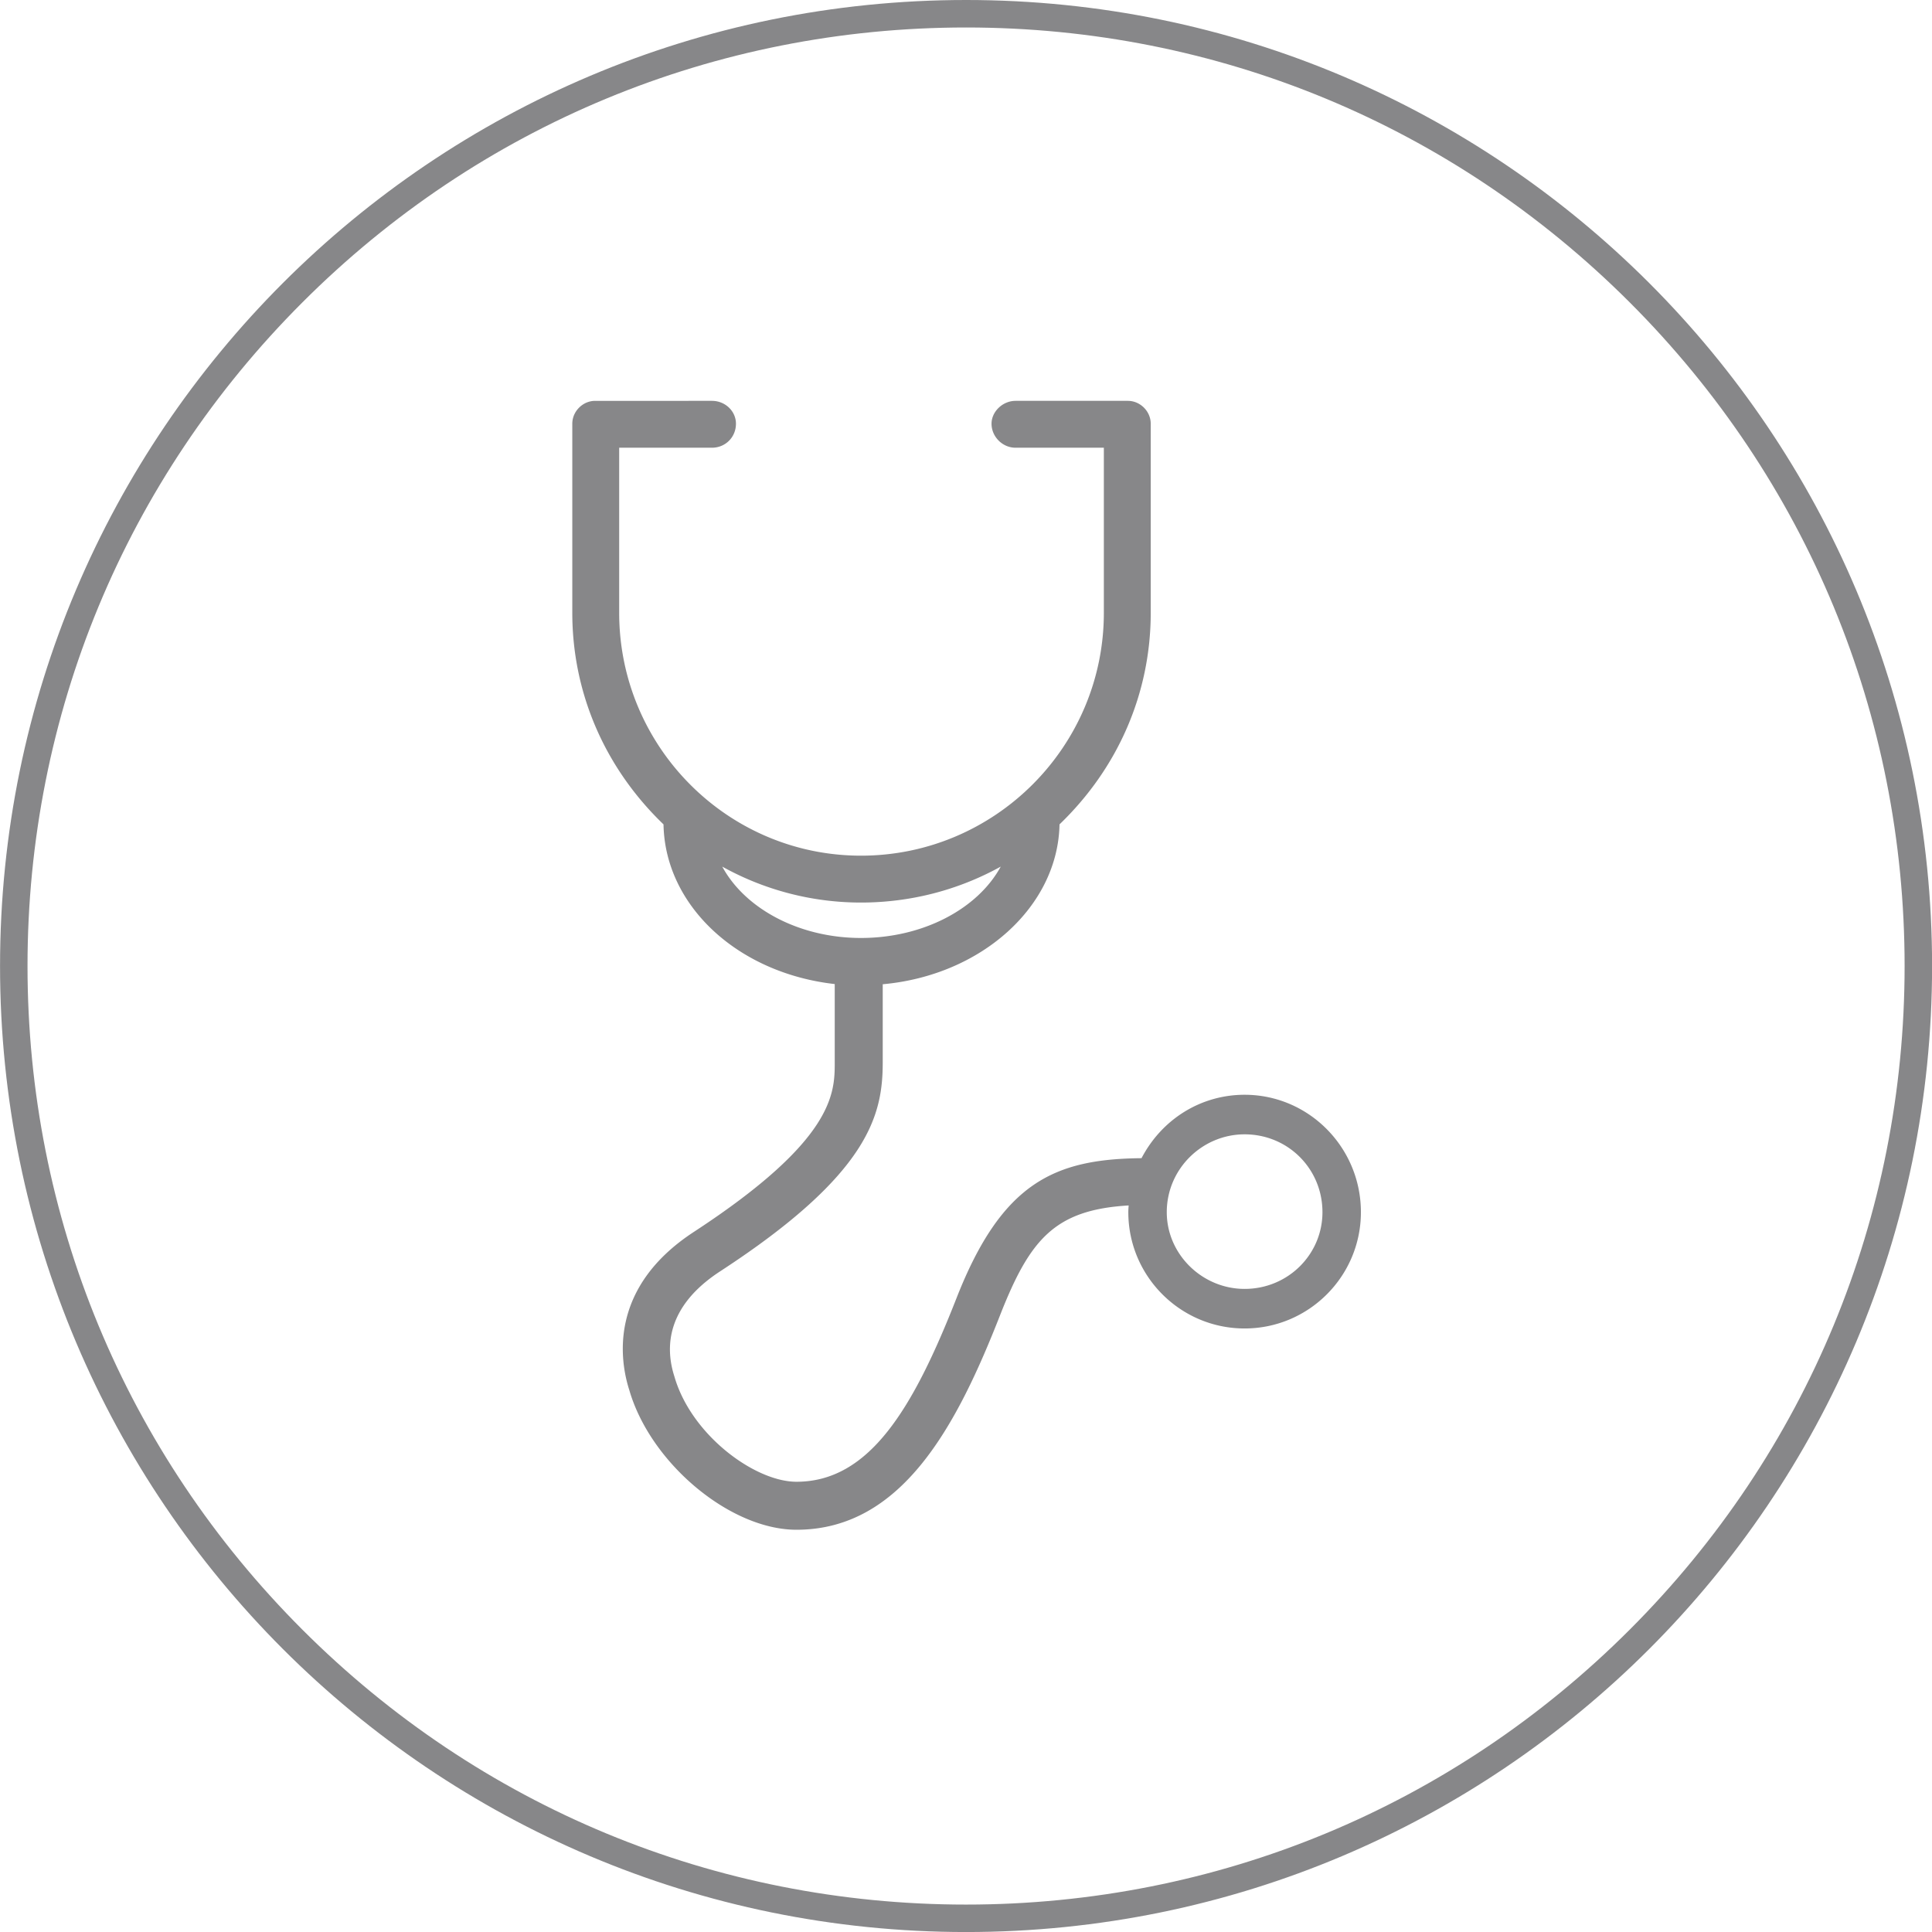 <svg width="128" height="128" viewBox="0 0 124 124" xmlns="http://www.w3.org/2000/svg"><defs><clipPath id="a"><path d="M0 357.165h357.165V0H0z"/></clipPath></defs><path d="M62.004 0C27.762 0 .003 27.758.003 62.001s27.758 62.001 62.001 62.001 62.001-27.758 62.001-62S96.247 0 62.004 0m0 1.764c16.09 0 31.216 6.266 42.595 17.643C115.976 30.784 122.242 45.91 122.242 62s-6.266 31.217-17.643 42.595C93.22 115.973 78.095 122.24 62.004 122.24s-31.216-6.266-42.595-17.643S1.766 78.092 1.766 62.001 8.032 30.785 19.41 19.407 45.913 1.764 62.004 1.764" fill="#878789"/><g clip-path="url(#a)" transform="matrix(.353 0 0 -.353 -1.001 124.94)"><path d="M229.13 119.59c-7.684 0-14.153 6.268-14.153 13.951 0 7.886 6.469 14.153 14.153 14.153 7.886 0 14.153-6.267 14.153-14.153 0-7.683-6.267-13.951-14.153-13.951m-94.977 76.783a51.855 51.855 0 0 1 25.22-6.536c8.972 0 17.67 2.248 25.417 6.536-4.205-7.717-14.16-12.977-25.417-12.977-11.157 0-21.034 5.26-25.22 12.977m94.977-41.485c-7.91 0-15.008-4.392-18.744-11.529-15.755-.157-25.367-4.352-33.634-25.434-7.863-20.048-15.821-33.399-29.105-33.399-7.575 0-19.159 8.522-22.198 19.155-1.656 5.151-1.564 12.64 8.275 19.074 27.322 17.801 29.608 28.574 29.608 38.082v14.145c17.957 1.619 31.862 14.125 32.143 29.069 10.701 10.291 16.585 23.927 16.585 38.472v34.372c0 2.255-1.906 4.16-4.161 4.16h-20.421c-2.325 0-4.363-1.944-4.363-4.16 0-2.365 1.998-4.363 4.363-4.363h16.058v-30.009c0-24.351-19.811-44.163-44.163-44.163-24.239 0-43.96 19.812-43.96 44.163v30.009h16.866c2.448 0 4.365 1.916 4.365 4.363 0 2.294-1.958 4.16-4.365 4.16H111.05c-2.255 0-4.16-1.905-4.16-4.16v-34.372c0-14.544 5.884-28.181 16.584-38.472.267-14.786 13.466-27.032 31.133-29.035v-14.179c0-5.628 0-14.134-25.59-30.866-15.695-10.235-13.44-23.582-11.755-28.802 3.854-13.277 18.337-25.369 30.385-25.369 19.105 0 29.08 18.737 37.011 38.984 5.44 13.846 9.939 19.188 23.394 19.981a13.213 13.213 0 0 1-.067-1.224c0-11.659 9.486-21.144 21.145-21.144 11.658 0 21.145 9.485 21.145 21.144 0 11.771-9.487 21.347-21.145 21.347" fill="#878789"/></g></svg>